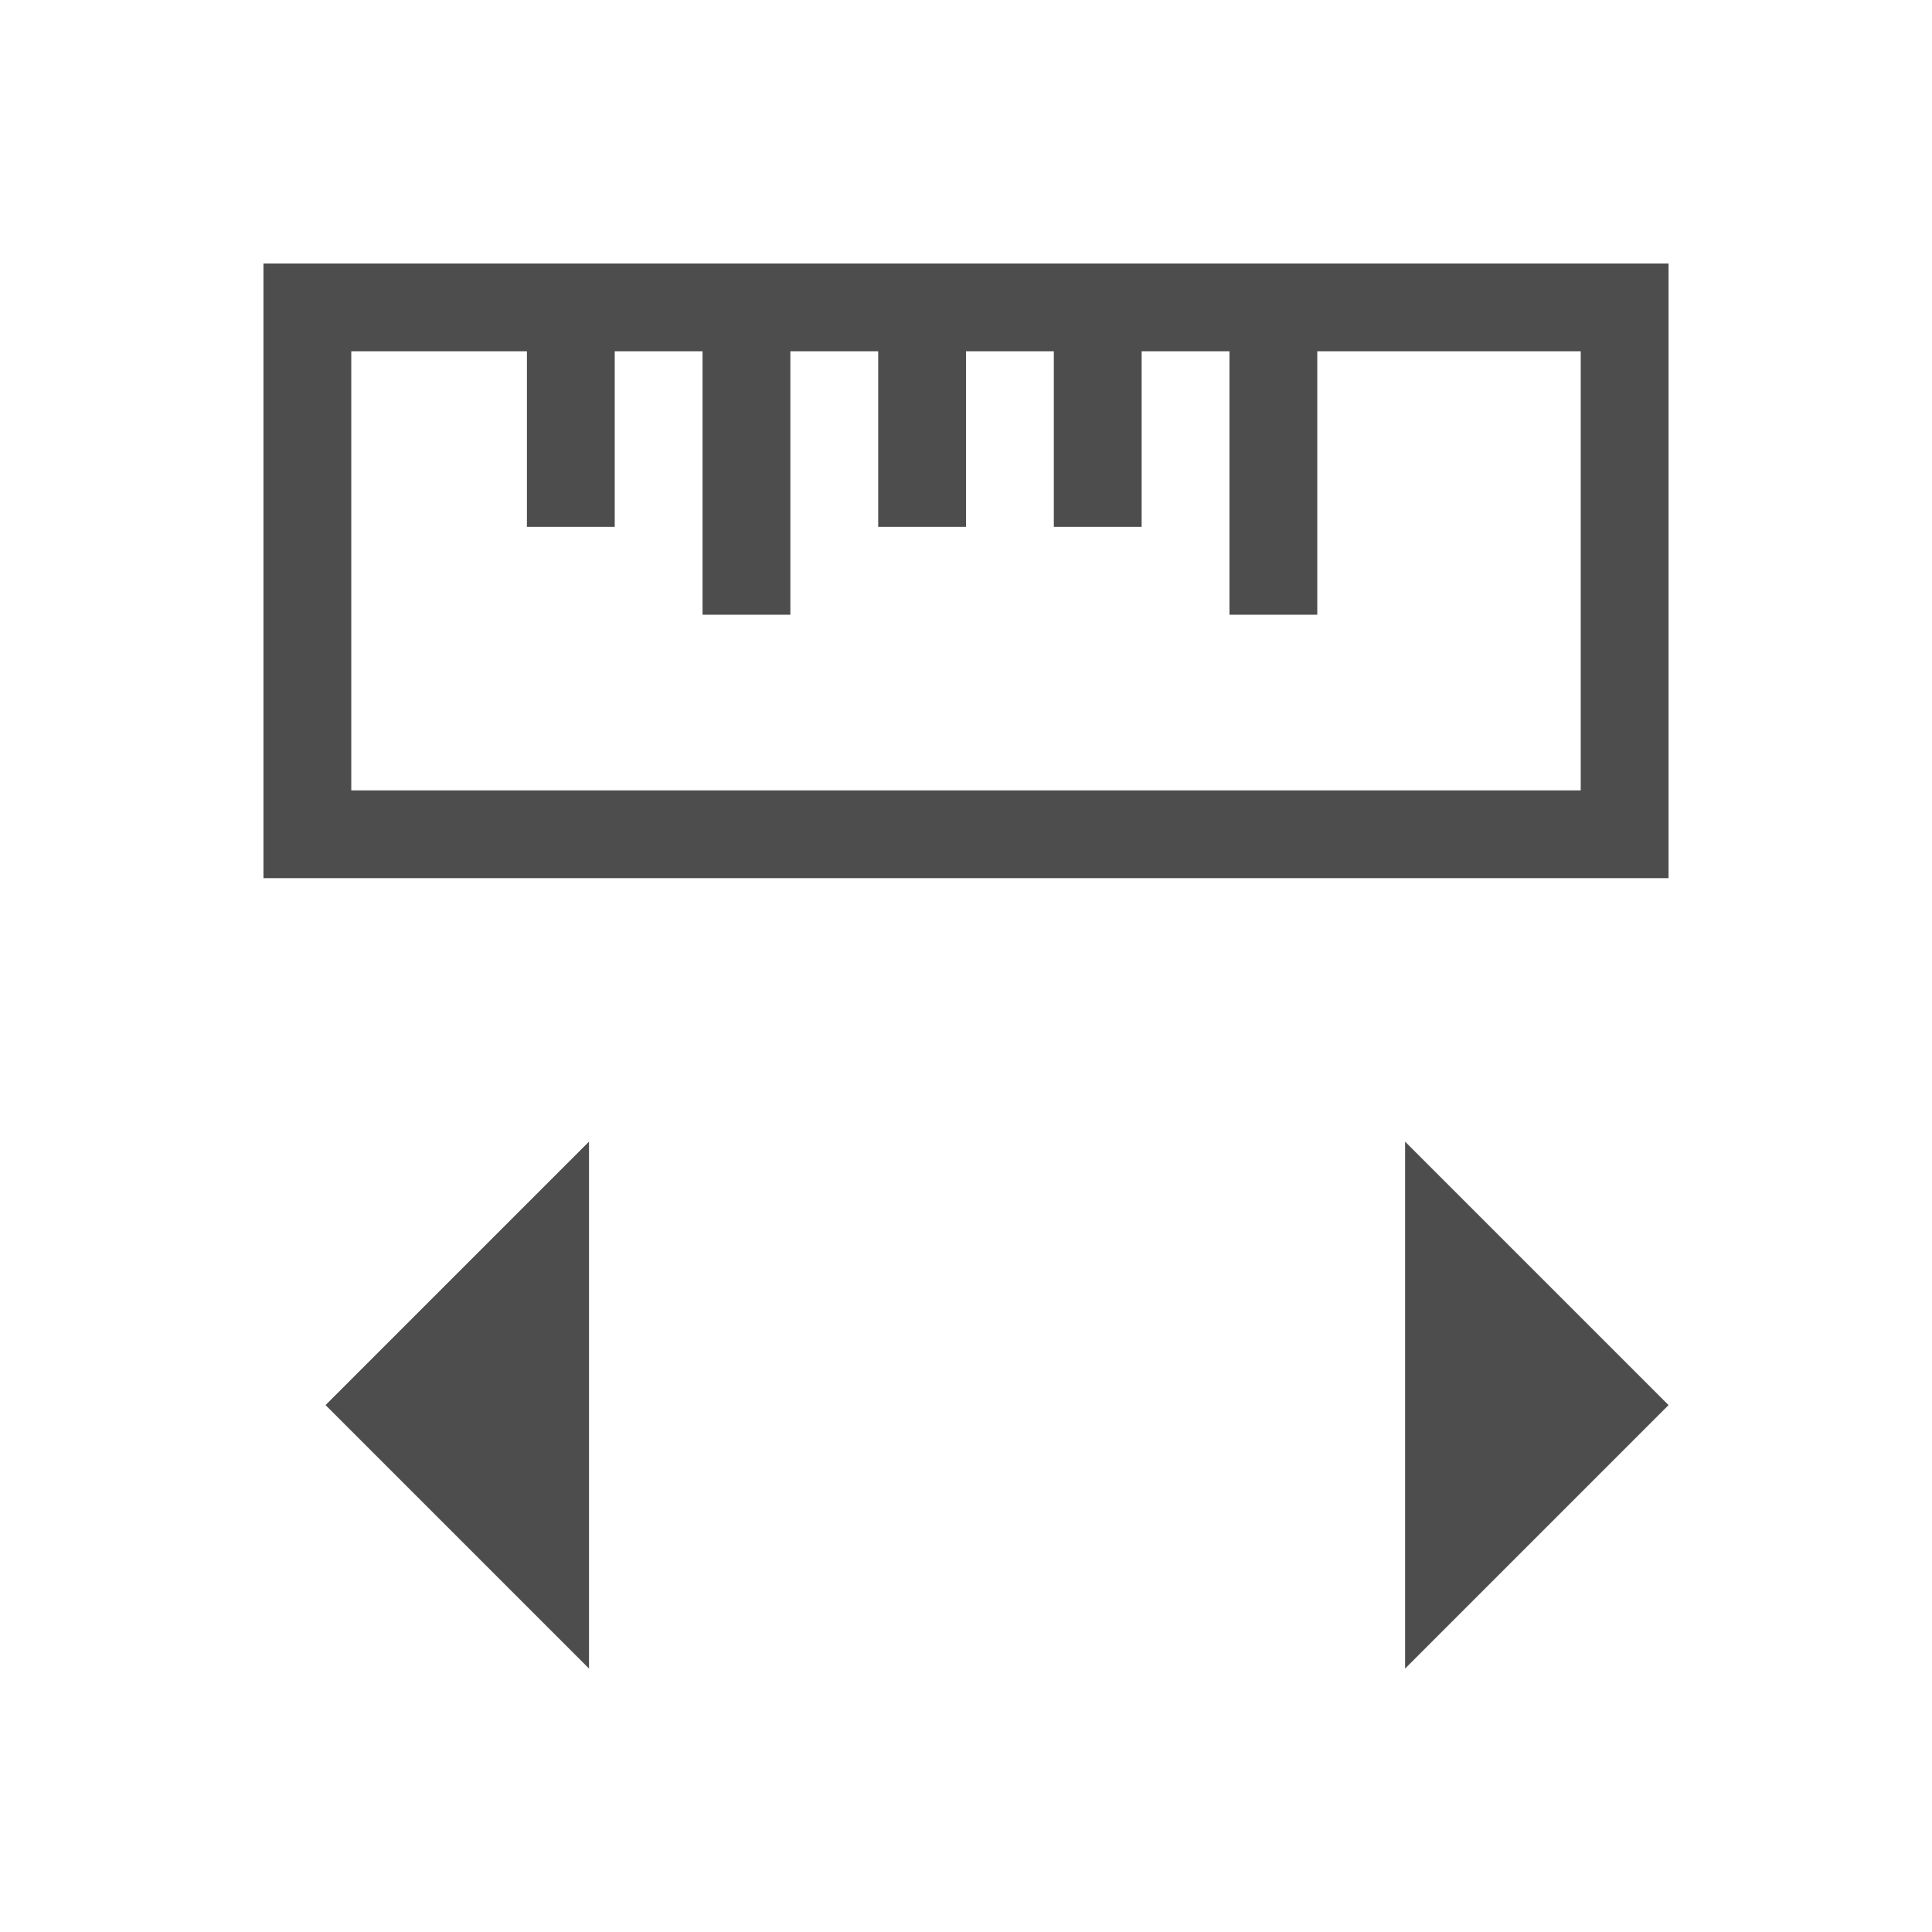 <?xml version="1.0" encoding="UTF-8"?>
<svg viewBox="0 0 22 22" xmlns="http://www.w3.org/2000/svg">
 <path d="m3 3v7h16v-7h-15zm1 1h2v2h1v-2h1v3h1v-3h1v2h1v-2h1v2h1v-2h1v3h1v-3h3v5h-14v-2zm2.707 9-3 3 3 3zm9.293 0v6l3-3z" fill="#4d4d4d"/>
</svg>
